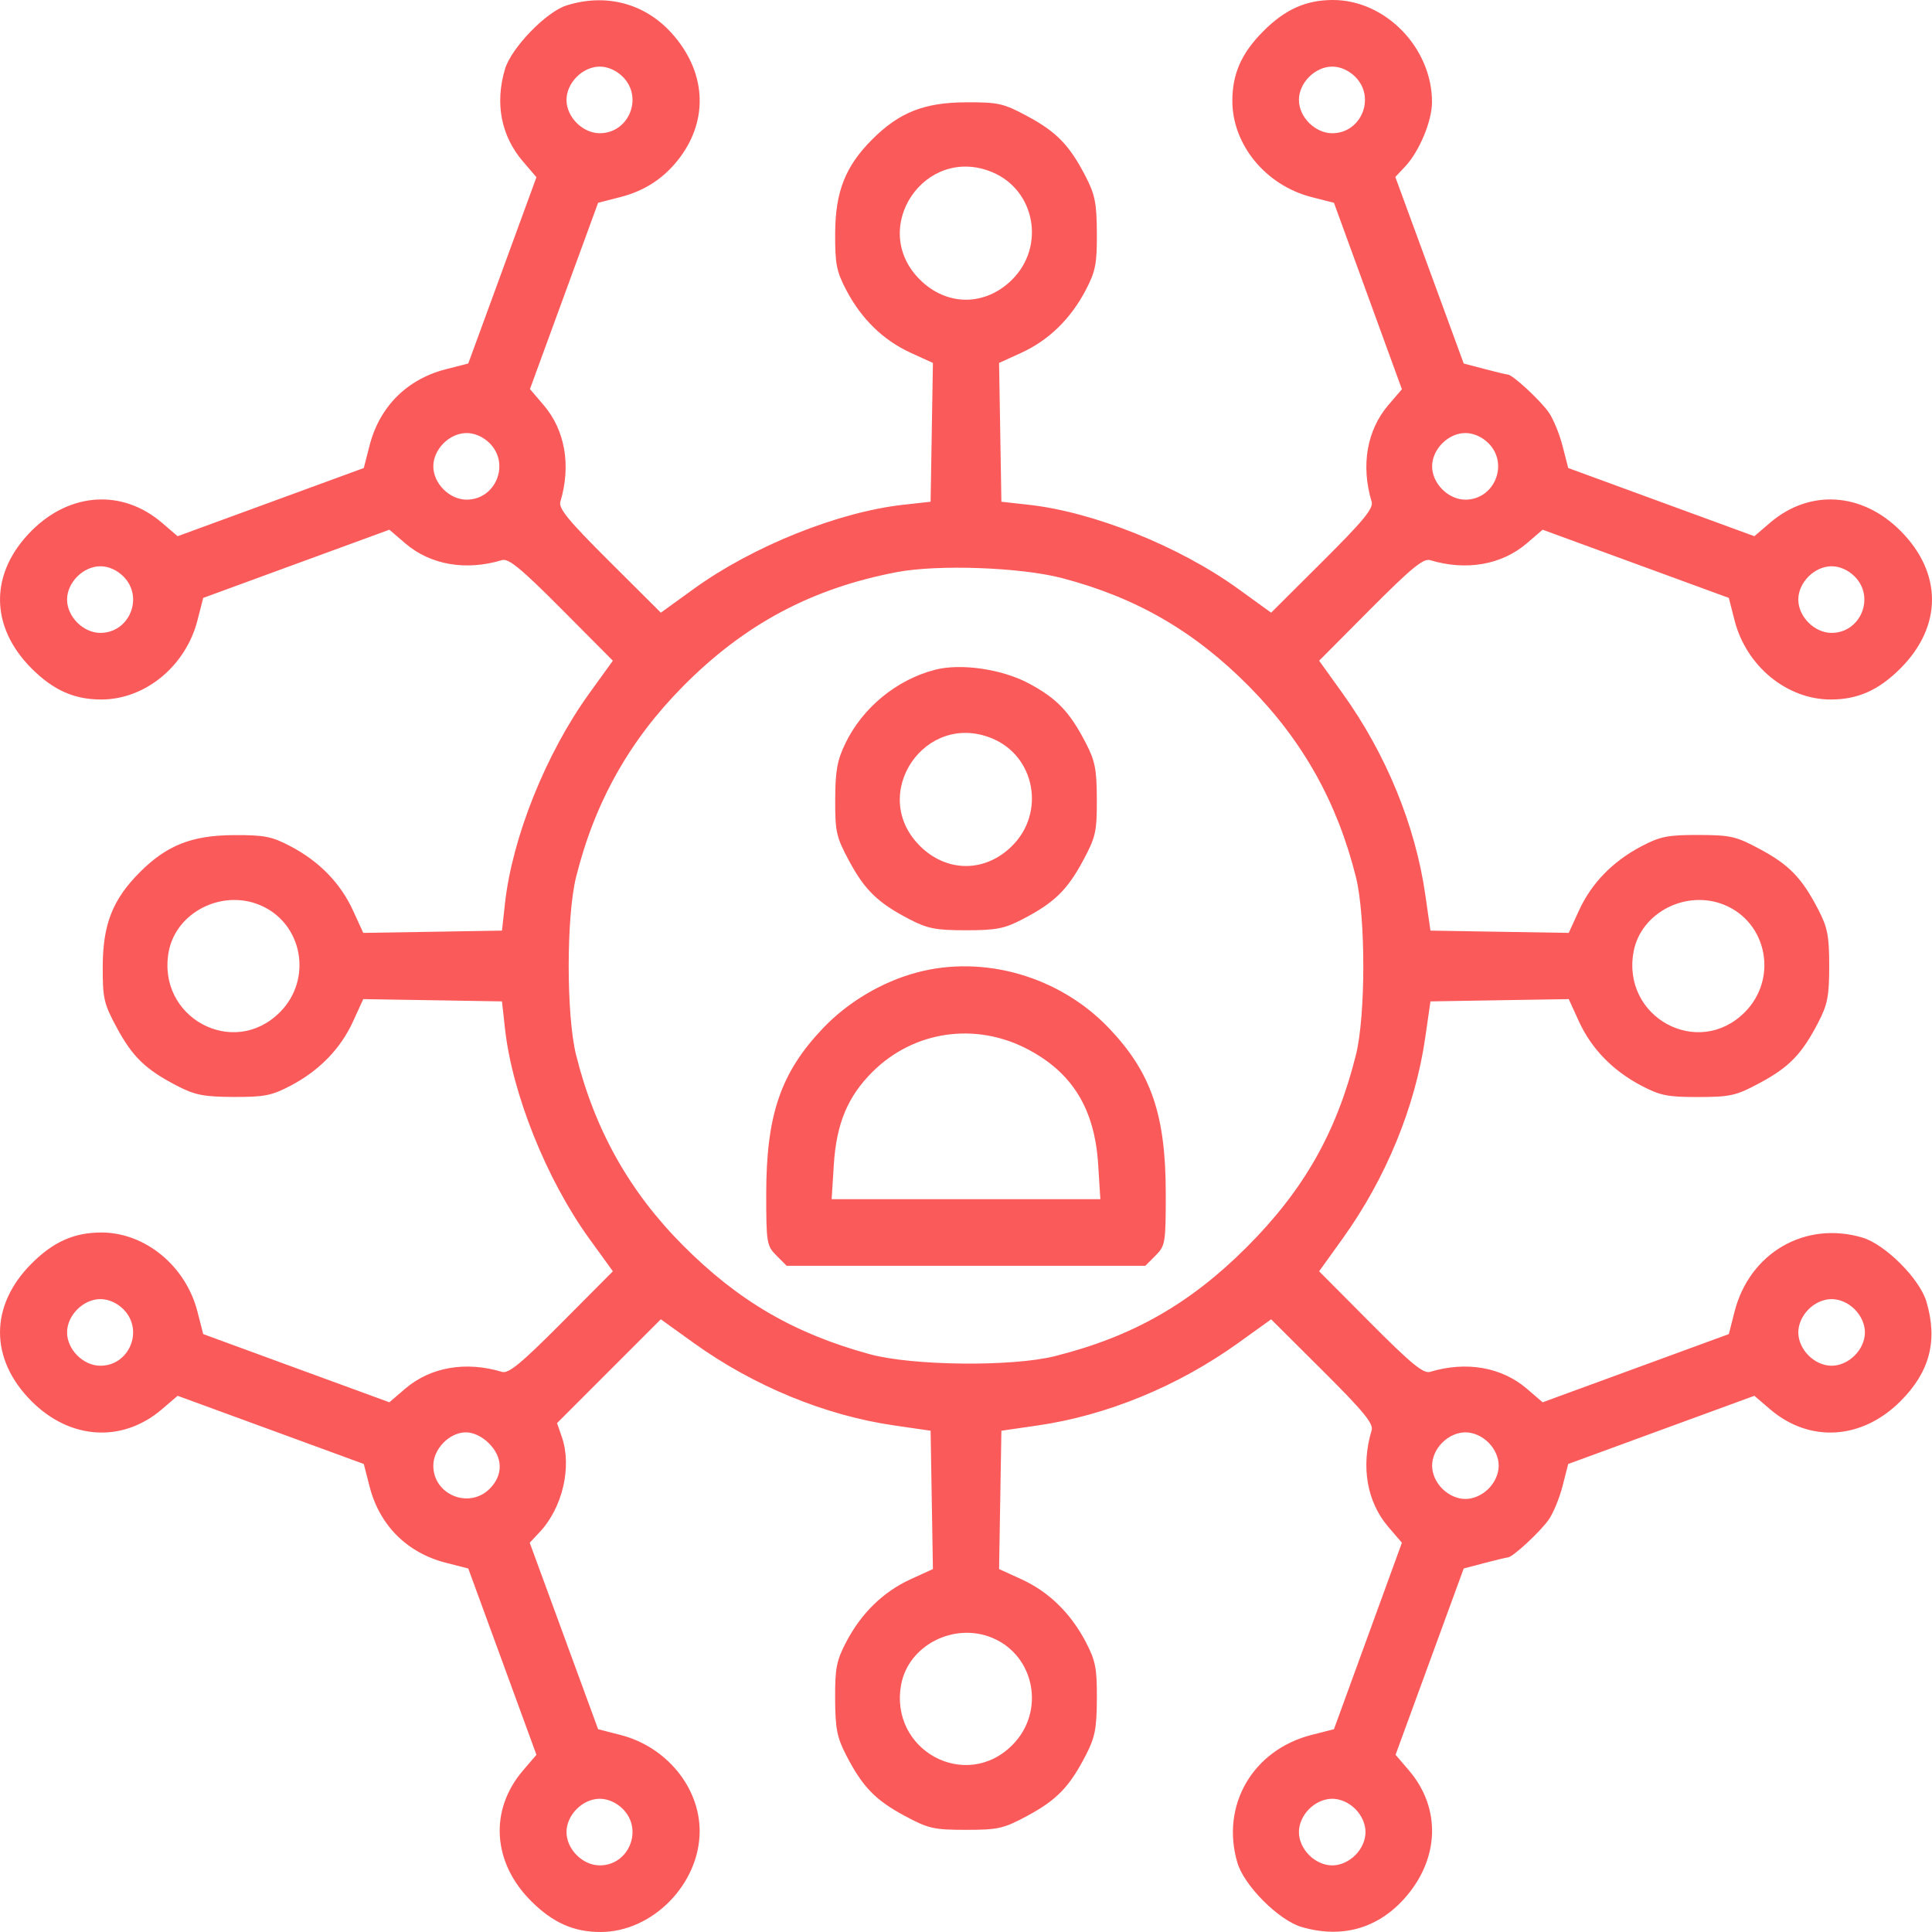 <svg width="50" height="50" viewBox="0 0 50 50" fill="none" xmlns="http://www.w3.org/2000/svg">
<path fill-rule="evenodd" clip-rule="evenodd" d="M14.661 0.141C14.132 0.308 13.23 1.242 13.068 1.791C12.805 2.682 12.968 3.517 13.535 4.18L13.883 4.586L13.001 6.997L12.119 9.407L11.538 9.556C10.533 9.813 9.821 10.526 9.564 11.531L9.415 12.112L7.006 12.995L4.597 13.877L4.191 13.529C3.169 12.654 1.815 12.737 0.817 13.736C-0.272 14.826 -0.272 16.209 0.817 17.299C1.381 17.863 1.92 18.103 2.621 18.103C3.757 18.103 4.807 17.239 5.11 16.055L5.259 15.474L7.668 14.591L10.077 13.709L10.488 14.062C11.141 14.62 12.054 14.779 12.991 14.496C13.162 14.445 13.482 14.708 14.534 15.765L15.861 17.099L15.246 17.951C14.129 19.5 13.257 21.673 13.069 23.379L12.991 24.084L11.196 24.114L9.401 24.143L9.137 23.565C8.813 22.858 8.265 22.294 7.522 21.903C7.033 21.646 6.84 21.608 6.044 21.613C4.964 21.619 4.315 21.876 3.619 22.573C2.919 23.273 2.663 23.919 2.659 25C2.656 25.84 2.686 25.972 3.022 26.595C3.43 27.352 3.768 27.678 4.579 28.099C5.044 28.34 5.27 28.385 6.044 28.389C6.839 28.392 7.034 28.354 7.522 28.097C8.265 27.706 8.813 27.142 9.137 26.435L9.401 25.857L11.196 25.886L12.991 25.916L13.069 26.621C13.255 28.308 14.145 30.526 15.245 32.049L15.861 32.901L14.534 34.235C13.482 35.292 13.162 35.555 12.991 35.504C12.054 35.221 11.141 35.38 10.488 35.938L10.077 36.291L7.668 35.409L5.259 34.526L5.11 33.945C4.807 32.761 3.757 31.897 2.621 31.897C1.92 31.897 1.381 32.137 0.817 32.701C-0.272 33.791 -0.272 35.174 0.817 36.264C1.815 37.263 3.169 37.346 4.191 36.471L4.597 36.123L7.006 37.005L9.415 37.888L9.564 38.469C9.821 39.474 10.533 40.187 11.538 40.444L12.119 40.593L13.001 43.003L13.883 45.414L13.535 45.82C12.661 46.842 12.743 48.197 13.742 49.196C14.304 49.759 14.845 50 15.543 50C16.886 50 18.107 48.757 18.107 47.39C18.107 46.254 17.243 45.204 16.06 44.901L15.479 44.752L14.594 42.338L13.709 39.925L13.963 39.655C14.561 39.022 14.808 37.956 14.538 37.181L14.416 36.83L15.759 35.486L17.102 34.143L17.954 34.756C19.51 35.873 21.357 36.633 23.146 36.891L24.084 37.027L24.114 38.817L24.144 40.607L23.566 40.871C22.859 41.195 22.295 41.744 21.904 42.487C21.648 42.975 21.609 43.17 21.613 43.965C21.617 44.74 21.662 44.966 21.903 45.432C22.323 46.243 22.65 46.582 23.406 46.99C24.026 47.324 24.164 47.356 25 47.356C25.836 47.356 25.974 47.324 26.594 46.99C27.35 46.582 27.677 46.243 28.097 45.432C28.338 44.966 28.383 44.74 28.387 43.965C28.391 43.17 28.352 42.975 28.096 42.487C27.705 41.744 27.141 41.195 26.434 40.871L25.856 40.607L25.886 38.817L25.916 37.027L26.854 36.891C28.643 36.633 30.49 35.873 32.045 34.756L32.897 34.144L34.23 35.472C35.287 36.524 35.55 36.844 35.498 37.015C35.216 37.952 35.374 38.867 35.93 39.517L36.281 39.926L35.402 42.339L34.523 44.751L33.941 44.9C32.418 45.29 31.586 46.727 32.024 48.209C32.199 48.801 33.091 49.694 33.682 49.869C34.711 50.173 35.642 49.917 36.341 49.139C37.255 48.122 37.304 46.801 36.465 45.82L36.117 45.414L36.999 43.003L37.881 40.592L38.414 40.452C38.708 40.374 38.982 40.309 39.024 40.306C39.151 40.299 39.851 39.652 40.079 39.331C40.196 39.166 40.358 38.774 40.439 38.459L40.585 37.888L42.994 37.005L45.403 36.123L45.809 36.471C46.831 37.346 48.185 37.263 49.183 36.264C49.944 35.503 50.154 34.697 49.856 33.687C49.681 33.095 48.789 32.203 48.197 32.028C46.716 31.59 45.28 32.422 44.89 33.945L44.742 34.526L42.332 35.409L39.923 36.291L39.512 35.938C38.859 35.38 37.946 35.221 37.009 35.504C36.838 35.555 36.518 35.292 35.466 34.235L34.139 32.901L34.751 32.049C35.868 30.493 36.627 28.645 36.885 26.855L37.02 25.916L38.809 25.886L40.599 25.857L40.863 26.435C41.187 27.142 41.735 27.706 42.478 28.097C42.964 28.353 43.163 28.393 43.956 28.391C44.789 28.389 44.932 28.356 45.55 28.023C46.305 27.617 46.632 27.279 47.054 26.466C47.297 25.997 47.34 25.781 47.34 25C47.34 24.219 47.297 24.003 47.054 23.534C46.632 22.721 46.305 22.383 45.55 21.977C44.932 21.644 44.789 21.611 43.956 21.609C43.163 21.607 42.964 21.647 42.478 21.903C41.735 22.294 41.187 22.858 40.863 23.565L40.599 24.143L38.809 24.114L37.02 24.084L36.885 23.145C36.627 21.355 35.868 19.507 34.751 17.951L34.139 17.099L35.466 15.765C36.518 14.708 36.838 14.445 37.009 14.496C37.946 14.779 38.859 14.62 39.512 14.062L39.923 13.709L42.332 14.591L44.742 15.474L44.89 16.055C45.193 17.239 46.243 18.103 47.379 18.103C48.08 18.103 48.619 17.863 49.183 17.299C50.272 16.209 50.272 14.826 49.183 13.736C48.185 12.737 46.831 12.654 45.809 13.529L45.403 13.877L42.994 12.995L40.585 12.112L40.439 11.541C40.358 11.226 40.196 10.834 40.079 10.669C39.851 10.348 39.151 9.701 39.024 9.694C38.982 9.691 38.708 9.626 38.414 9.548L37.881 9.408L36.996 6.994L36.111 4.58L36.365 4.31C36.728 3.925 37.057 3.14 37.06 2.653C37.068 1.248 35.862 0 34.498 0C33.8 0 33.26 0.241 32.697 0.805C32.133 1.368 31.893 1.908 31.893 2.61C31.893 3.746 32.757 4.796 33.941 5.1L34.523 5.249L35.402 7.661L36.281 10.074L35.93 10.483C35.374 11.133 35.216 12.048 35.498 12.985C35.55 13.156 35.287 13.476 34.23 14.528L32.897 15.856L32.045 15.24C30.523 14.139 28.306 13.249 26.62 13.063L25.916 12.985L25.886 11.189L25.856 9.393L26.434 9.129C27.141 8.805 27.705 8.256 28.096 7.513C28.352 7.025 28.391 6.83 28.387 6.034C28.383 5.26 28.338 5.034 28.097 4.568C27.677 3.757 27.35 3.418 26.594 3.01C25.972 2.675 25.839 2.644 25 2.648C23.92 2.652 23.274 2.907 22.574 3.607C21.877 4.304 21.621 4.953 21.614 6.034C21.61 6.831 21.647 7.024 21.904 7.513C22.295 8.256 22.859 8.805 23.566 9.129L24.144 9.393L24.114 11.189L24.084 12.985L23.38 13.063C21.694 13.249 19.477 14.139 17.955 15.24L17.103 15.856L15.77 14.528C14.713 13.476 14.45 13.156 14.502 12.985C14.784 12.047 14.626 11.133 14.067 10.481L13.715 10.069L14.597 7.659L15.479 5.248L16.06 5.099C16.702 4.935 17.213 4.593 17.604 4.065C18.347 3.063 18.264 1.838 17.385 0.861C16.688 0.085 15.681 -0.181 14.661 0.141ZM16.119 1.989C16.654 2.523 16.275 3.448 15.522 3.448C15.079 3.448 14.661 3.029 14.661 2.586C14.661 2.143 15.079 1.724 15.522 1.724C15.732 1.724 15.953 1.822 16.119 1.989ZM35.075 1.989C35.609 2.523 35.231 3.448 34.478 3.448C34.035 3.448 33.616 3.029 33.616 2.586C33.616 2.143 34.035 1.724 34.478 1.724C34.688 1.724 34.908 1.822 35.075 1.989ZM25.682 4.457C26.788 4.92 27.058 6.371 26.197 7.233C25.499 7.931 24.501 7.931 23.803 7.233C22.471 5.9 23.94 3.729 25.682 4.457ZM12.673 11.471C13.207 12.006 12.829 12.931 12.076 12.931C11.866 12.931 11.645 12.833 11.479 12.666C11.312 12.5 11.214 12.279 11.214 12.069C11.214 11.859 11.312 11.638 11.479 11.471C11.645 11.305 11.866 11.207 12.076 11.207C12.286 11.207 12.506 11.305 12.673 11.471ZM38.522 11.471C39.056 12.006 38.677 12.931 37.924 12.931C37.481 12.931 37.063 12.512 37.063 12.069C37.063 11.626 37.481 11.207 37.924 11.207C38.134 11.207 38.355 11.305 38.522 11.471ZM3.195 14.92C3.729 15.454 3.351 16.379 2.598 16.379C2.155 16.379 1.736 15.96 1.736 15.517C1.736 15.074 2.155 14.655 2.598 14.655C2.808 14.655 3.029 14.753 3.195 14.92ZM27.493 14.963C29.413 15.468 30.918 16.341 32.328 17.766C33.715 19.169 34.608 20.763 35.091 22.698C35.346 23.722 35.346 26.277 35.091 27.301C34.591 29.304 33.743 30.797 32.269 32.272C30.794 33.747 29.306 34.593 27.3 35.097C26.192 35.375 23.611 35.348 22.507 35.046C20.551 34.511 19.108 33.67 17.672 32.227C16.289 30.838 15.393 29.241 14.909 27.302C14.654 26.277 14.654 23.723 14.909 22.698C15.392 20.763 16.285 19.169 17.672 17.766C19.262 16.158 21 15.229 23.206 14.807C24.274 14.603 26.421 14.681 27.493 14.963ZM47.999 14.92C48.534 15.454 48.155 16.379 47.402 16.379C46.959 16.379 46.54 15.96 46.54 15.517C46.54 15.074 46.959 14.655 47.402 14.655C47.612 14.655 47.833 14.753 47.999 14.92ZM24.192 17.335C23.199 17.596 22.327 18.313 21.88 19.235C21.667 19.673 21.618 19.945 21.615 20.69C21.612 21.529 21.642 21.662 21.977 22.285C22.385 23.041 22.723 23.367 23.535 23.789C24.003 24.033 24.219 24.075 25 24.075C25.781 24.075 25.997 24.033 26.465 23.789C27.277 23.367 27.615 23.041 28.023 22.285C28.358 21.663 28.388 21.528 28.386 20.69C28.384 19.911 28.341 19.691 28.098 19.223C27.678 18.415 27.349 18.073 26.621 17.684C25.927 17.314 24.857 17.16 24.192 17.335ZM25.682 19.113C26.788 19.575 27.058 21.027 26.197 21.888C25.499 22.587 24.501 22.587 23.803 21.888C22.471 20.555 23.94 18.385 25.682 19.113ZM6.726 23.423C7.833 23.886 8.102 25.337 7.242 26.198C6.032 27.409 4.049 26.324 4.367 24.626C4.558 23.611 5.738 23.01 6.726 23.423ZM44.637 23.423C45.744 23.886 46.014 25.337 45.153 26.198C43.943 27.409 41.96 26.324 42.278 24.626C42.469 23.611 43.649 23.01 44.637 23.423ZM23.72 25.17C22.824 25.411 21.942 25.935 21.301 26.608C20.205 27.758 19.83 28.851 19.83 30.9C19.83 32.168 19.843 32.242 20.095 32.494L20.359 32.759H25H29.641L29.905 32.494C30.157 32.242 30.17 32.168 30.17 30.9C30.17 28.851 29.795 27.758 28.699 26.608C27.423 25.269 25.459 24.702 23.72 25.17ZM26.621 27.167C27.766 27.777 28.332 28.713 28.421 30.141L28.477 31.035H25H21.523L21.579 30.145C21.645 29.086 21.936 28.383 22.574 27.746C23.649 26.671 25.259 26.44 26.621 27.167ZM3.195 33.885C3.729 34.42 3.351 35.345 2.598 35.345C2.155 35.345 1.736 34.926 1.736 34.483C1.736 34.04 2.155 33.621 2.598 33.621C2.808 33.621 3.029 33.718 3.195 33.885ZM47.999 33.885C48.166 34.052 48.264 34.273 48.264 34.483C48.264 34.693 48.166 34.914 47.999 35.08C47.833 35.247 47.612 35.345 47.402 35.345C47.192 35.345 46.971 35.247 46.805 35.08C46.638 34.914 46.54 34.693 46.54 34.483C46.54 34.273 46.638 34.052 46.805 33.885C46.971 33.718 47.192 33.621 47.402 33.621C47.612 33.621 47.833 33.718 47.999 33.885ZM12.653 37.353C13.019 37.718 13.026 38.175 12.673 38.529C12.139 39.063 11.214 38.684 11.214 37.931C11.214 37.498 11.633 37.069 12.056 37.069C12.251 37.069 12.477 37.176 12.653 37.353ZM38.522 37.334C38.688 37.5 38.786 37.721 38.786 37.931C38.786 38.141 38.688 38.362 38.522 38.529C38.355 38.695 38.134 38.793 37.924 38.793C37.715 38.793 37.494 38.695 37.327 38.529C37.16 38.362 37.063 38.141 37.063 37.931C37.063 37.721 37.16 37.5 37.327 37.334C37.494 37.167 37.715 37.069 37.924 37.069C38.134 37.069 38.355 37.167 38.522 37.334ZM25.682 42.388C26.788 42.851 27.058 44.303 26.197 45.164C24.987 46.374 23.005 45.29 23.323 43.592C23.513 42.577 24.693 41.975 25.682 42.388ZM16.119 46.816C16.654 47.351 16.275 48.276 15.522 48.276C15.079 48.276 14.661 47.857 14.661 47.414C14.661 46.971 15.079 46.552 15.522 46.552C15.732 46.552 15.953 46.65 16.119 46.816ZM35.075 46.816C35.242 46.983 35.339 47.204 35.339 47.414C35.339 47.624 35.242 47.845 35.075 48.011C34.908 48.178 34.688 48.276 34.478 48.276C34.268 48.276 34.047 48.178 33.881 48.011C33.714 47.845 33.616 47.624 33.616 47.414C33.616 47.204 33.714 46.983 33.881 46.816C34.047 46.65 34.268 46.552 34.478 46.552C34.688 46.552 34.908 46.65 35.075 46.816Z" fill="#FB5A5A"/>
</svg>
